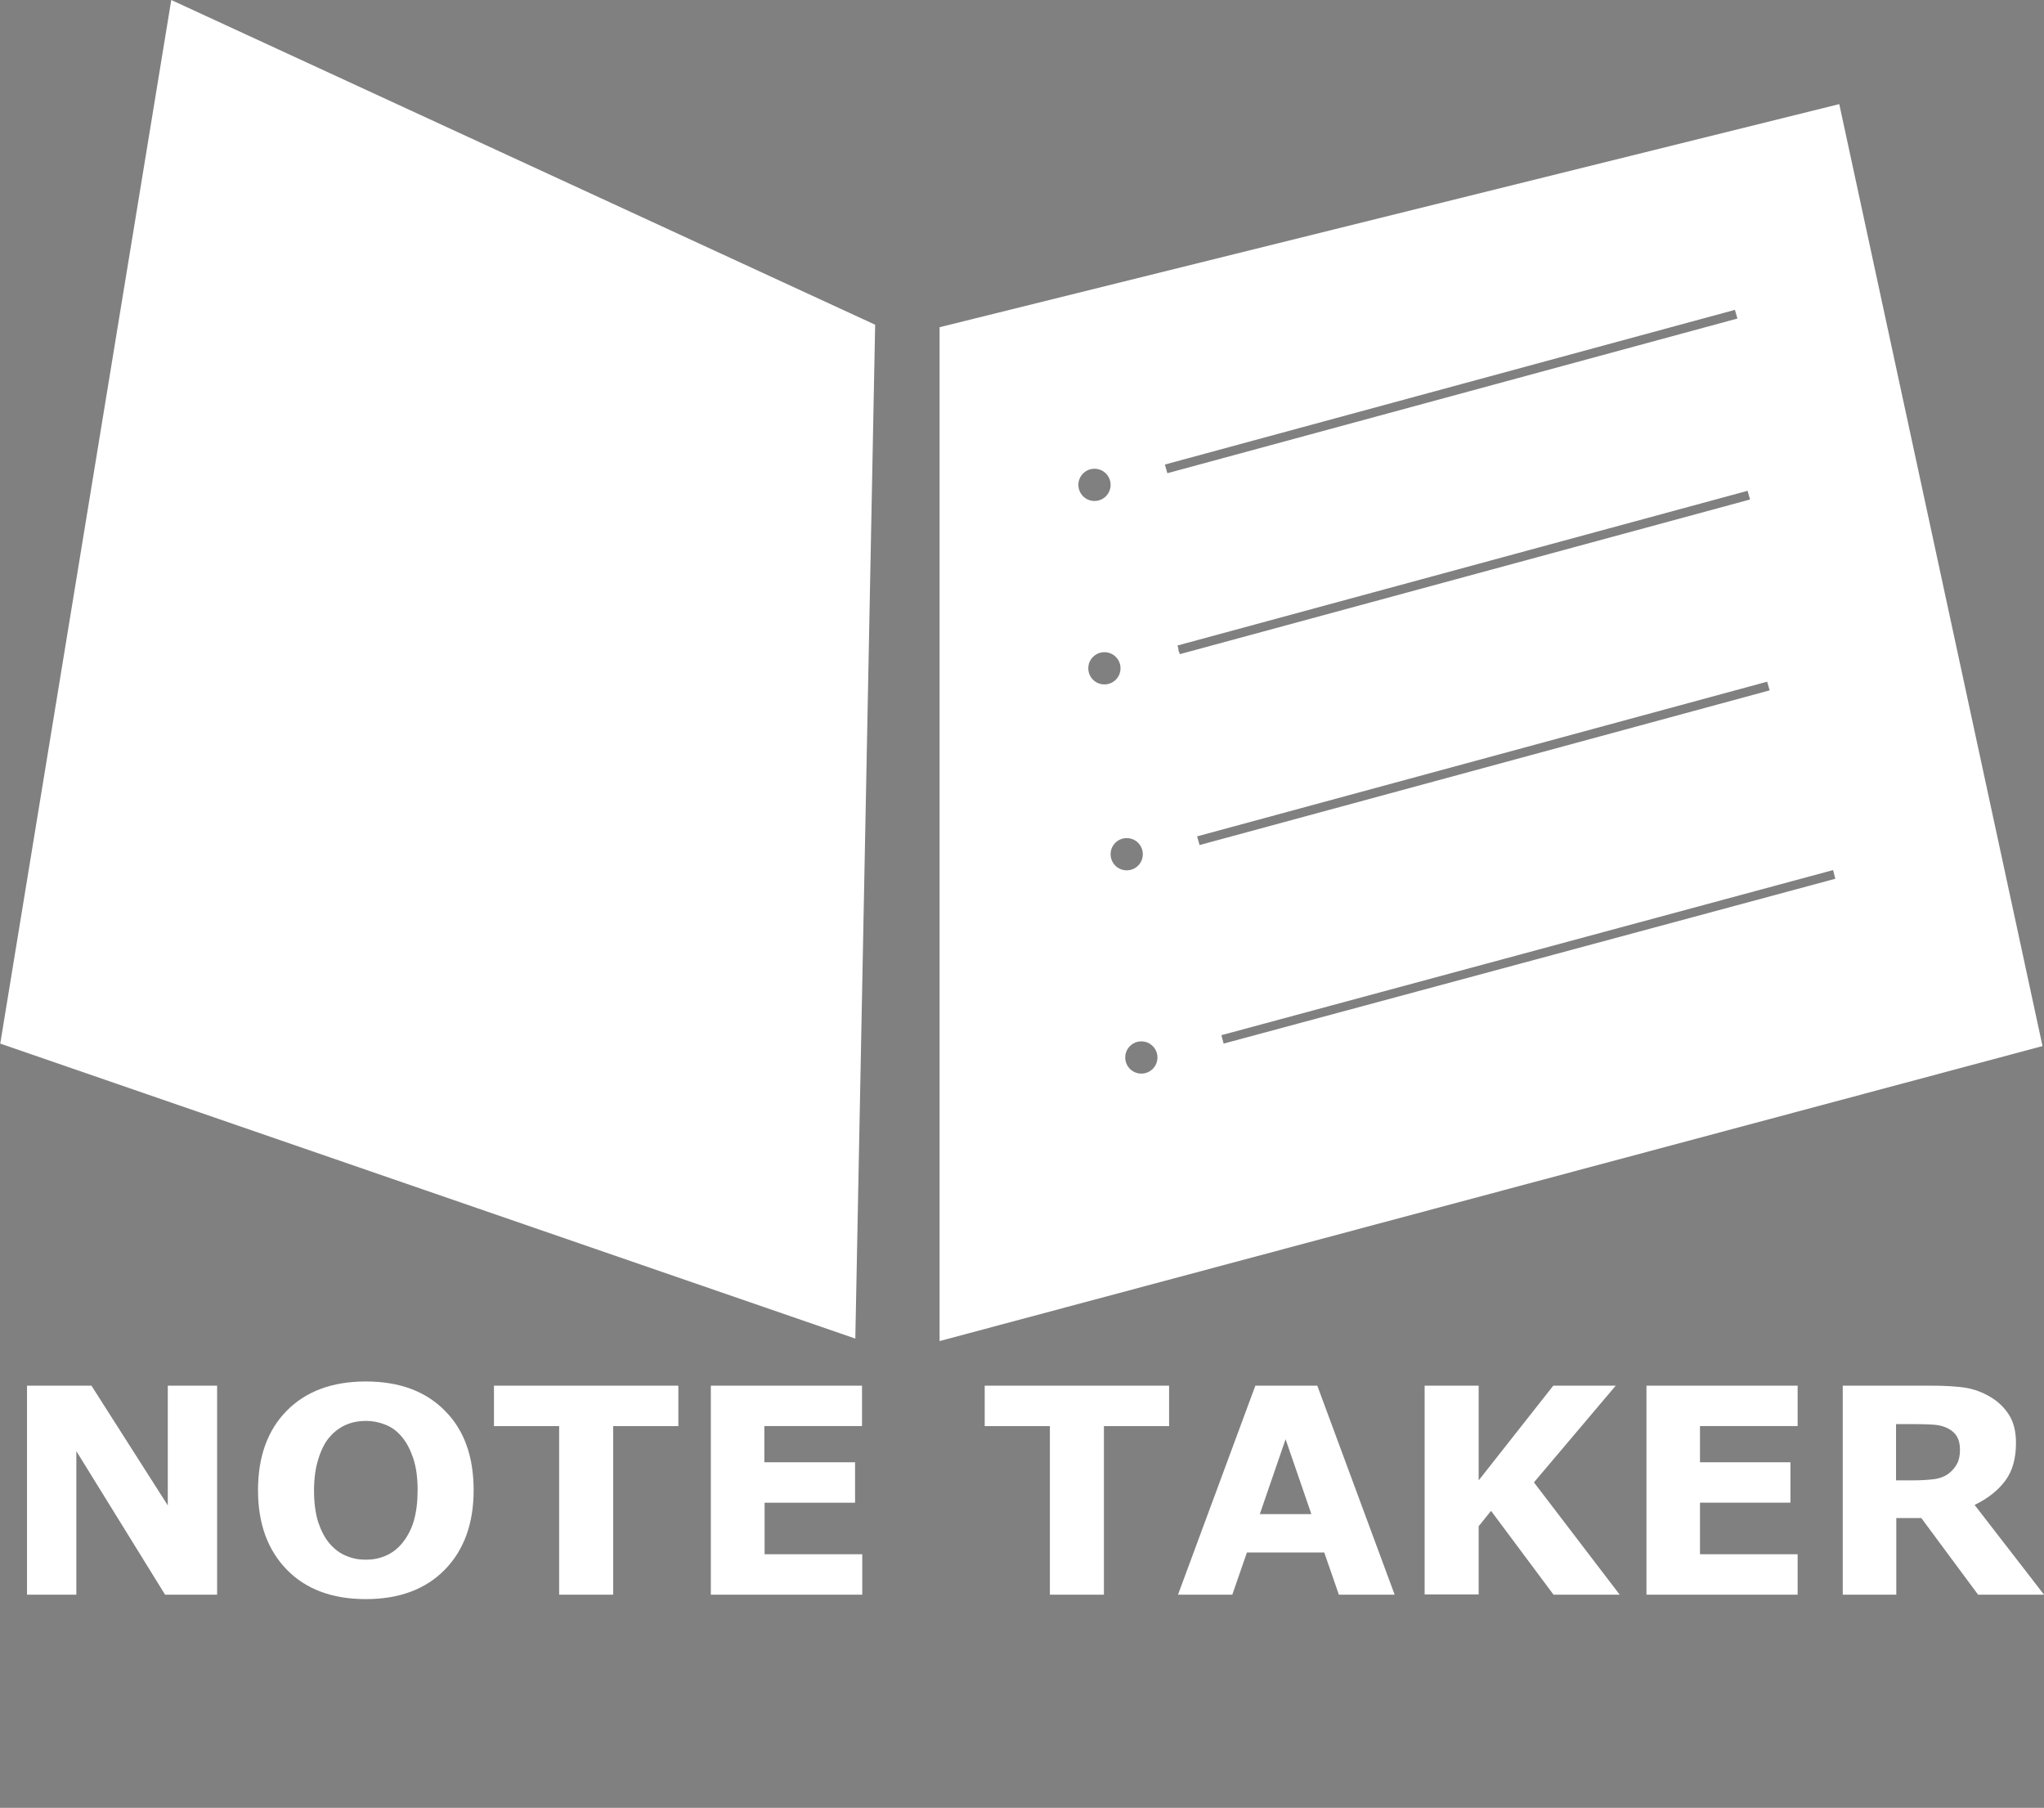 <?xml version="1.0" encoding="utf-8"?>
<!-- Generator: Adobe Illustrator 23.0.1, SVG Export Plug-In . SVG Version: 6.00 Build 0)  -->
<svg version="1.1" xmlns="http://www.w3.org/2000/svg" xmlns:xlink="http://www.w3.org/1999/xlink" x="0px" y="0px"
	 viewBox="0 0 824.7 729.3" style="enable-background:new 0 0 824.7 729.3;" xml:space="preserve">
<rect x="0" y="0" width="824.7" height="729.3" fill="#808080" stroke="none"/>
<style type="text/css">
	.st0{display:none;}
	.st1{display:inline;}
	.st2{fill:#008CFF;}
	.st3{fill:#FFFFFF;}
</style>
<g id="Layer_1" class="st0">
	<g class="st1">
		<rect x="-1242.4" y="140.5" class="st2" width="1146" height="677"/>
		<path d="M-96.9,141v676h-1145V141H-96.9 M-95.9,140h-1147v678h1147V140L-95.9,140z"/>
	</g>
</g>
<g id="Layer_2">
	<path class="st3" d="M-865.5,436.2c-0.1-3.1-0.7-5.7-1.7-7.9c-1-2.2-2.4-4.1-4.2-5.4c-1.8-1.4-3.7-2.4-5.9-3
		c-2.2-0.6-4.4-0.8-6.5-0.6c-2.2,0.2-4.3,1-6.5,2.3c-2,1.2-3.9,3.2-5.7,5.9c-1.8,2.7-3.3,6-4.4,9.9c-1.1,4-1.7,7.5-1.6,10.6
		c0.1,3.1,0.7,5.7,1.7,7.9c1,2.2,2.4,4,4.1,5.4c1.8,1.4,3.8,2.4,6,3.1c2.2,0.6,4.5,0.8,6.7,0.5c2.3-0.3,4.4-1.1,6.4-2.5
		c2.3-1.5,4.2-3.6,5.8-6.2c1.6-2.5,3-5.7,4-9.4C-865.9,442.9-865.4,439.3-865.5,436.2z M-865.5,436.2c-0.1-3.1-0.7-5.7-1.7-7.9
		c-1-2.2-2.4-4.1-4.2-5.4c-1.8-1.4-3.7-2.4-5.9-3c-2.2-0.6-4.4-0.8-6.5-0.6c-2.2,0.2-4.3,1-6.5,2.3c-2,1.2-3.9,3.2-5.7,5.9
		c-1.8,2.7-3.3,6-4.4,9.9c-1.1,4-1.7,7.5-1.6,10.6c0.1,3.1,0.7,5.7,1.7,7.9c1,2.2,2.4,4,4.1,5.4c1.8,1.4,3.8,2.4,6,3.1
		c2.2,0.6,4.5,0.8,6.7,0.5c2.3-0.3,4.4-1.1,6.4-2.5c2.3-1.5,4.2-3.6,5.8-6.2c1.6-2.5,3-5.7,4-9.4
		C-865.9,442.9-865.4,439.3-865.5,436.2z M-976.9,188l-69,421l345,119l8-409L-976.9,188z M-948.7,460.1l-15.2-54.2l-13.3,46
		l-15.8-4.6l19.3-67.1l20.7,6l13.4,45.5l11.1-38.4l15.9,4.6l-19.4,67.1L-948.7,460.1z M-849.1,452.1c-3.1,10.7-8.6,18.3-16.5,22.8
		c-7.9,4.5-17.3,5.2-28.1,2.1c-10.8-3.1-18.3-8.7-22.6-16.8c-4.3-8-4.9-17.4-1.8-28.1c3.1-10.8,8.6-18.4,16.6-22.9
		c7.9-4.5,17.3-5.2,28.1-2.1c10.8,3.1,18.3,8.7,22.6,16.7C-846.6,431.9-846,441.3-849.1,452.1z M-822,497.5l-17.3-5l15.6-54.1
		l-20.9-6l3.7-13l59.2,17.1l-3.7,13l-20.9-6L-822,497.5z M-733.6,464.5l-31.3-9l-3.3,11.6l29.1,8.4l-3.7,13l-29.1-8.4l-4.8,16.6
		l31.3,9l-3.7,13l-48.5-14l19.3-67.1l48.5,14L-733.6,464.5z M-867.1,428.3c-1-2.2-2.4-4.1-4.2-5.4c-1.8-1.4-3.7-2.4-5.9-3
		c-2.2-0.6-4.4-0.8-6.5-0.6c-2.2,0.2-4.3,1-6.5,2.3c-2,1.2-3.9,3.2-5.7,5.9c-1.8,2.7-3.3,6-4.4,9.9c-1.1,4-1.7,7.5-1.6,10.6
		c0.1,3.1,0.7,5.7,1.7,7.9c1,2.2,2.4,4,4.1,5.4c1.8,1.4,3.8,2.4,6,3.1c2.2,0.6,4.5,0.8,6.7,0.5c2.3-0.3,4.4-1.1,6.4-2.5
		c2.3-1.5,4.2-3.6,5.8-6.2c1.6-2.5,3-5.7,4-9.4c1.2-4,1.7-7.6,1.6-10.7C-865.6,433.1-866.1,430.5-867.1,428.3z M-865.5,436.2
		c-0.1-3.1-0.7-5.7-1.7-7.9c-1-2.2-2.4-4.1-4.2-5.4c-1.8-1.4-3.7-2.4-5.9-3c-2.2-0.6-4.4-0.8-6.5-0.6c-2.2,0.2-4.3,1-6.5,2.3
		c-2,1.2-3.9,3.2-5.7,5.9c-1.8,2.7-3.3,6-4.4,9.9c-1.1,4-1.7,7.5-1.6,10.6c0.1,3.1,0.7,5.7,1.7,7.9c1,2.2,2.4,4,4.1,5.4
		c1.8,1.4,3.8,2.4,6,3.1c2.2,0.6,4.5,0.8,6.7,0.5c2.3-0.3,4.4-1.1,6.4-2.5c2.3-1.5,4.2-3.6,5.8-6.2c1.6-2.5,3-5.7,4-9.4
		C-865.9,442.9-865.4,439.3-865.5,436.2z M-865.5,436.2c-0.1-3.1-0.7-5.7-1.7-7.9c-1-2.2-2.4-4.1-4.2-5.4c-1.8-1.4-3.7-2.4-5.9-3
		c-2.2-0.6-4.4-0.8-6.5-0.6c-2.2,0.2-4.3,1-6.5,2.3c-2,1.2-3.9,3.2-5.7,5.9c-1.8,2.7-3.3,6-4.4,9.9c-1.1,4-1.7,7.5-1.6,10.6
		c0.1,3.1,0.7,5.7,1.7,7.9c1,2.2,2.4,4,4.1,5.4c1.8,1.4,3.8,2.4,6,3.1c2.2,0.6,4.5,0.8,6.7,0.5c2.3-0.3,4.4-1.1,6.4-2.5
		c2.3-1.5,4.2-3.6,5.8-6.2c1.6-2.5,3-5.7,4-9.4C-865.9,442.9-865.4,439.3-865.5,436.2z"/>
	<path class="st3" d="M-546.9,453.4l-2.4,26.3l16.7-4.1L-546.9,453.4z M-546.9,453.4l-2.4,26.3l16.7-4.1L-546.9,453.4z
		 M-546.9,453.4l-2.4,26.3l16.7-4.1L-546.9,453.4z M-546.9,453.4l-2.4,26.3l16.7-4.1L-546.9,453.4z M-303.9,230l-363,90v409l445-119
		L-303.9,230z M-593.5,518.3l-17.5,4.3l-13.4-54.7l-21.2,5.2l-3.2-13.1l59.8-14.7l3.2,13.1l-21.2,5.2L-593.5,518.3z M-517.3,499.6
		l-8.1-12.5l-25.1,6.2l-1.4,14.9l-17.6,4.3l8.4-73.9l20.1-4.9l41.7,61.6L-517.3,499.6z M-447.7,482.5l-26.9-22.2l-2.8,6l5.4,22.1
		l-17.5,4.3l-16.6-67.8l17.5-4.3l7.5,30.7l16.7-36.6l20.3-5l-18.8,37.9l36.8,29.6L-447.7,482.5z M-417.6,475.1l-16.6-67.8l49-12
		l3.2,13.1l-31.6,7.8l2.9,11.7l29.4-7.2l3.2,13.1l-29.4,7.2l4.1,16.8l31.6-7.8l3.2,13.1L-417.6,475.1z M-334.5,428.4l-8.1,2
		l6.1,24.9l-17.4,4.3l-16.6-67.8l29.3-7.2c4-1,7.5-1.6,10.5-1.8c3-0.3,5.9,0.1,8.8,1c2.9,0.9,5.4,2.4,7.5,4.4c2.1,2,3.6,4.9,4.5,8.5
		c1.2,5,1.1,9.4-0.5,13.1c-1.6,3.7-4.2,7.2-8,10.3l29.7,23.5l-21.4,5.2L-334.5,428.4z M-329.5,399c-1-1-2.4-1.7-4.3-2
		c-1.3-0.2-2.8-0.2-4.4,0.1c-1.6,0.3-3.4,0.7-5.6,1.2l-6.3,1.5l4.5,18.3l5.4-1.3c2.8-0.7,5.1-1.4,6.9-2.1c1.8-0.7,3.2-1.7,4.3-3
		c1-1.2,1.6-2.5,1.9-3.8c0.3-1.3,0.2-2.9-0.3-4.8C-327.8,401.5-328.5,400.1-329.5,399z M-549.3,479.7l16.7-4.1l-14.3-22.2
		L-549.3,479.7z M-546.9,453.4l-2.4,26.3l16.7-4.1L-546.9,453.4z M-546.9,453.4l-2.4,26.3l16.7-4.1L-546.9,453.4z"/>
	<g>
		<g>
		</g>
	</g>
	<polygon class="st3" points="345.1,540 0.1,421 69.1,0 353.1,131 	"/>
	<path class="st3" d="M742.1,42l-363,90v409l445-119L742.1,42z M435.1,195.6c0-3.6,2.9-6.5,6.5-6.5c3.6,0,6.5,2.9,6.5,6.5
		c0,3.6-2.9,6.5-6.5,6.5C438,202.1,435.1,199.2,435.1,195.6z M439.1,269.6c0-3.6,2.9-6.5,6.5-6.5c3.6,0,6.5,2.9,6.5,6.5
		c0,3.6-2.9,6.5-6.5,6.5C442,276.1,439.1,273.2,439.1,269.6z M448.1,344.6c0-3.6,2.9-6.5,6.5-6.5c3.6,0,6.5,2.9,6.5,6.5
		c0,3.6-2.9,6.5-6.5,6.5C451,351.1,448.1,348.2,448.1,344.6z M460.5,433.1c-3.6,0-6.5-2.9-6.5-6.5c0-3.6,2.9-6.5,6.5-6.5
		c3.6,0,6.5,2.9,6.5,6.5C467,430.2,464.1,433.1,460.5,433.1z M470,187.4l230-62.4l1,3.5L471,190.9L470,187.4z M475.8,263.1l-0.1,0
		l-0.3-1.1l0.1,0l-0.4-1.6l230-62.4l1,3.5L476,263.9L475.8,263.1z M483,337.4l230-62.4l1,3.5L484,340.9L483,337.4z M493.7,421
		l-0.9-3.4L739.6,351l0.9,3.5L493.7,421z"/>
	<g>
		<path class="st3" d="M87.6,643.3h-21l-35.8-57.9v57.9H10.9V559h26l30.8,48.3V559h19.9V643.3z"/>
		<path class="st3" d="M191.1,601.2c0,13.4-3.9,24.1-11.6,32c-7.7,7.9-18.4,11.9-31.9,11.9c-13.6,0-24.2-4-31.9-11.9
			c-7.7-7.9-11.6-18.6-11.6-32c0-13.6,3.9-24.3,11.6-32.1s18.3-11.8,31.9-11.8c13.5,0,24.1,3.9,31.9,11.8
			C187.3,576.9,191.1,587.6,191.1,601.2z M162.3,622.5c2.1-2.6,3.7-5.6,4.7-9.1c1-3.5,1.5-7.6,1.5-12.3c0-5.1-0.6-9.4-1.8-12.9
			c-1.2-3.5-2.7-6.4-4.6-8.6c-1.9-2.3-4.1-3.9-6.7-4.9c-2.5-1-5.1-1.5-7.8-1.5c-2.8,0-5.4,0.5-7.8,1.5c-2.4,1-4.7,2.6-6.7,4.9
			c-1.9,2.1-3.4,5-4.6,8.8c-1.2,3.7-1.8,8-1.8,12.9c0,5,0.6,9.3,1.7,12.8c1.2,3.5,2.7,6.4,4.6,8.6c1.9,2.2,4.1,3.9,6.6,4.9
			c2.5,1.1,5.2,1.6,8,1.6c2.8,0,5.5-0.5,8-1.6C158.2,626.5,160.4,624.8,162.3,622.5z"/>
		<path class="st3" d="M273.7,575.3h-26.3v68h-21.8v-68h-26.3V559h74.4V575.3z"/>
		<path class="st3" d="M347.8,643.3h-61V559h61v16.3h-39.4v14.6H345v16.3h-36.5V627h39.4V643.3z"/>
		<path class="st3" d="M471.7,575.3h-26.3v68h-21.8v-68h-26.3V559h74.4V575.3z"/>
		<path class="st3" d="M562.7,643.3h-22.5l-5.9-17h-31.2l-5.9,17h-21.9l31.2-84.3h25L562.7,643.3z M529.1,610.8l-10.4-30.2
			l-10.4,30.2H529.1z"/>
		<path class="st3" d="M653.5,643.3h-26.7l-25.2-33.8l-5,6.2v27.5h-21.8V559h21.8v38.2l30.1-38.2h25.2l-33,39L653.5,643.3z"/>
		<path class="st3" d="M725.3,643.3h-61V559h61v16.3h-39.4v14.6h36.5v16.3h-36.5V627h39.4V643.3z"/>
		<path class="st3" d="M824.7,643.3h-26.6l-22.9-30.9h-10.1v30.9h-21.6V559H780c5,0,9.3,0.3,12.9,0.8c3.6,0.6,6.9,1.8,10.1,3.7
			c3.2,1.9,5.7,4.3,7.6,7.3s2.8,6.8,2.8,11.3c0,6.2-1.4,11.3-4.3,15.2c-2.9,3.9-7,7.2-12.4,9.8L824.7,643.3z M790.8,584.8
			c0-2.1-0.4-3.9-1.3-5.4c-0.9-1.5-2.4-2.7-4.5-3.6c-1.5-0.6-3.2-1-5.2-1.1c-2-0.1-4.2-0.2-6.9-0.2h-7.9v22.7h6.7
			c3.5,0,6.4-0.2,8.7-0.5c2.3-0.3,4.3-1.1,5.9-2.3c1.5-1.2,2.6-2.5,3.3-3.9C790.4,589.1,790.8,587.2,790.8,584.8z"/>
	</g>
</g>
<g id="original">
	<polygon class="st3" points="-795.9,77 -1140.9,-42 -1071.9,-463 -787.9,-332 	"/>
	<polygon class="st3" points="-316.9,-41 -761.9,78 -761.9,-331 -398.9,-421 	"/>
	<g>
		<g>
		</g>
	</g>
	<g>
		<g>
			<path d="M-157.8-132.4h-9.7l-34.6-53.6c-0.9-1.3-1.6-2.7-2.2-4.2h-0.3c0.3,1.4,0.4,4.5,0.4,9.2v48.6h-7.9v-67.2h10.2l33.7,52.7
				c1.4,2.2,2.3,3.7,2.7,4.5h0.2c-0.3-1.9-0.5-5.2-0.5-9.9v-47.3h7.9V-132.4z"/>
			<path d="M-113.1-131.3c-9.5,0-17.2-3.1-22.9-9.4s-8.6-14.5-8.6-24.5c0-10.8,2.9-19.4,8.8-25.9c5.8-6.4,13.8-9.7,23.9-9.7
				c9.3,0,16.8,3.1,22.4,9.4c5.7,6.3,8.5,14.4,8.5,24.5c0,11-2.9,19.6-8.7,26S-103.3-131.3-113.1-131.3z M-112.5-193.7
				c-7.1,0-12.8,2.5-17.2,7.6c-4.4,5.1-6.6,11.8-6.6,20.1c0,8.3,2.1,14.9,6.4,20c4.3,5,9.9,7.6,16.8,7.6c7.4,0,13.2-2.4,17.4-7.2
				c4.3-4.8,6.4-11.5,6.4-20.2c0-8.9-2.1-15.7-6.2-20.6C-99.6-191.2-105.3-193.7-112.5-193.7z"/>
			<path d="M-28.1-192.5h-19.4v60.1h-7.9v-60.1h-19.4v-7.1h46.6V-192.5z"/>
			<path d="M18.1-132.4h-35.6v-67.2h34.1v7.1H-9.6v22.4h24.3v7.1H-9.6v23.5h27.8V-132.4z"/>
		</g>
	</g>
	<g>
		<g>
			<path d="M127.1-189.4h-19.4v60.1h-7.9v-60.1H80.4v-7.1h46.6V-189.4z"/>
			<path d="M189.6-129.3h-8.7l-7.1-18.8h-28.5l-6.7,18.8h-8.8l25.8-67.2h8.2L189.6-129.3z M171.2-155.2l-10.5-28.6
				c-0.3-0.9-0.7-2.4-1-4.5h-0.2c-0.3,1.9-0.7,3.4-1.1,4.5l-10.5,28.6H171.2z"/>
			<path d="M246.3-129.3h-11l-26-30.8c-1-1.2-1.6-1.9-1.8-2.3h-0.2v33.1h-7.9v-67.2h7.9v31.6h0.2c0.4-0.7,1-1.5,1.8-2.3l25.1-29.3
				h9.8l-28.8,32.3L246.3-129.3z"/>
			<path d="M290.8-129.3h-35.6v-67.2h34.1v7.1h-26.3v22.4h24.3v7.1h-24.3v23.5h27.8V-129.3z"/>
			<path d="M352-129.3h-9.4l-11.3-18.8c-1-1.8-2-3.2-3-4.5c-1-1.2-2-2.2-3-3c-1-0.8-2.1-1.4-3.3-1.7c-1.2-0.4-2.5-0.5-4-0.5h-6.5
				v28.6h-7.9v-67.2h20.1c2.9,0,5.6,0.4,8.1,1.1c2.5,0.7,4.6,1.9,6.5,3.4s3.3,3.4,4.3,5.6c1,2.2,1.5,4.9,1.5,7.9
				c0,2.3-0.4,4.5-1.1,6.4c-0.7,2-1.7,3.7-3,5.2c-1.3,1.5-2.9,2.8-4.7,3.9s-3.9,1.9-6.2,2.5v0.2c1.1,0.5,2.1,1.1,2.9,1.7
				c0.8,0.6,1.6,1.4,2.4,2.3c0.8,0.9,1.5,1.9,2.2,3c0.7,1.1,1.6,2.4,2.5,3.9L352-129.3z M311.6-189.4v24.4h10.7c2,0,3.8-0.3,5.5-0.9
				c1.7-0.6,3.1-1.4,4.3-2.6c1.2-1.1,2.2-2.5,2.9-4.1c0.7-1.6,1-3.4,1-5.4c0-3.6-1.2-6.4-3.5-8.4s-5.7-3-10.1-3H311.6z"/>
		</g>
	</g>
</g>
<g id="Layer_4">
</g>
</svg>
